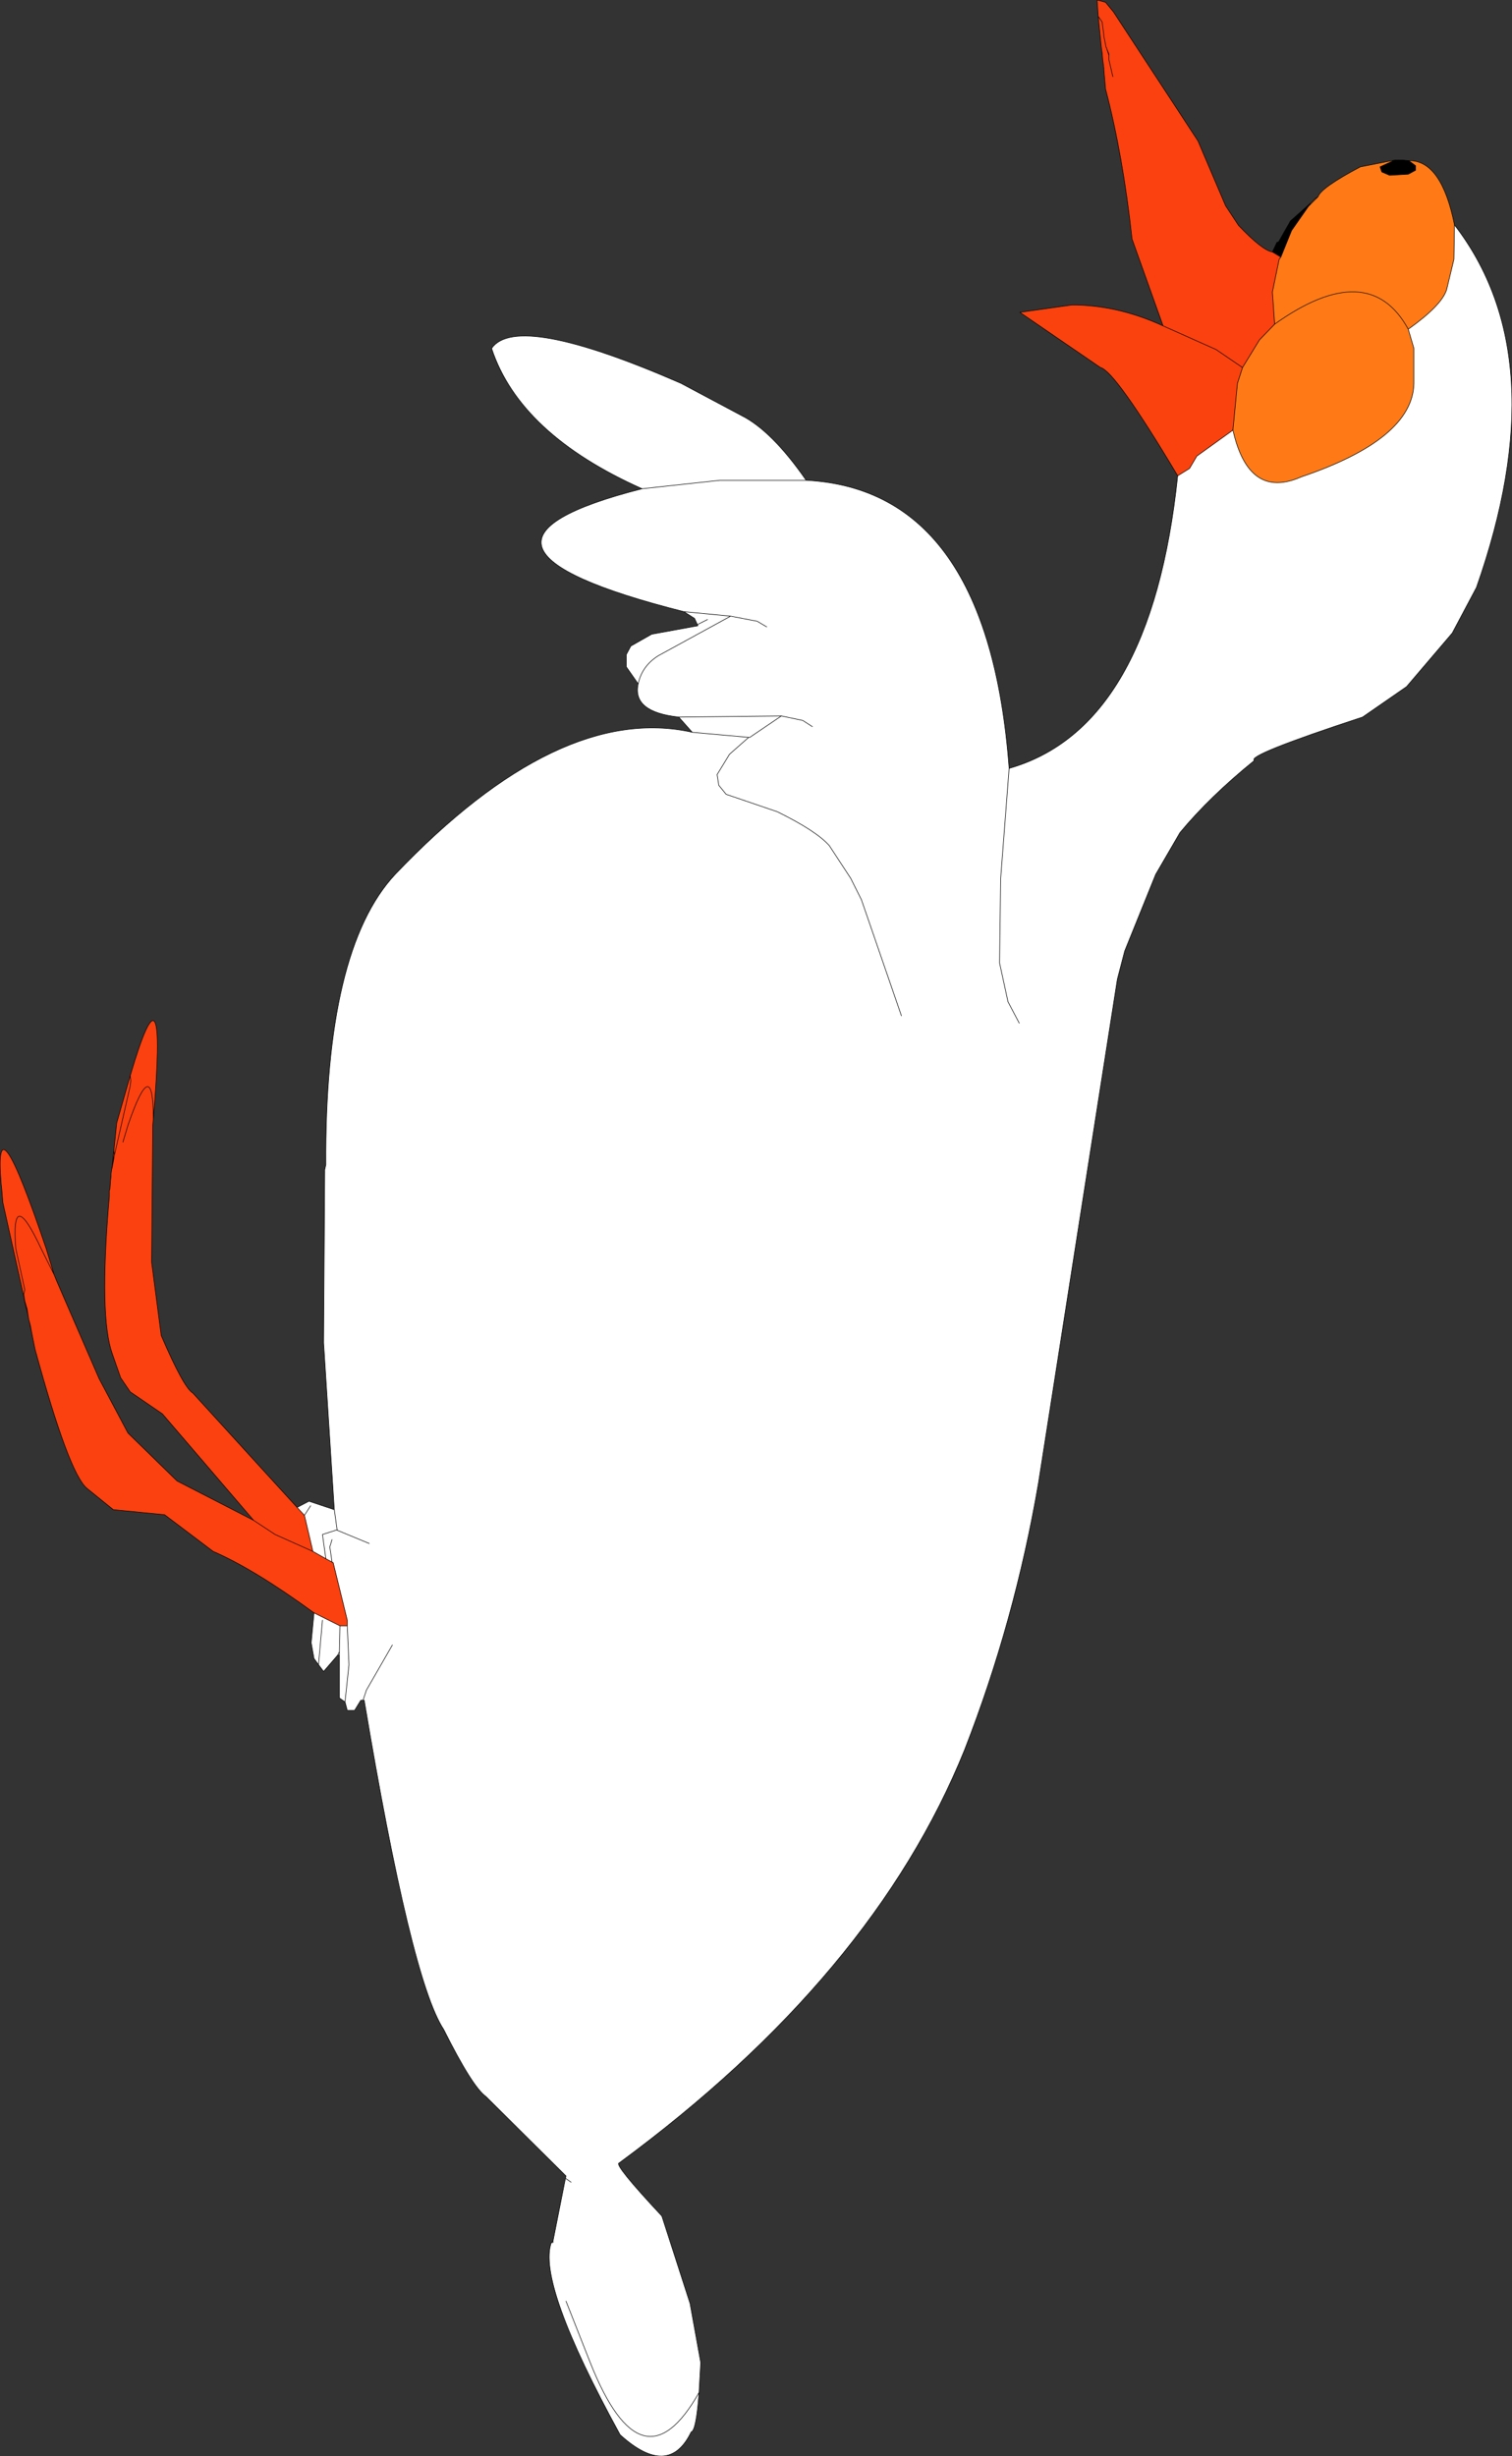 <?xml version="1.0" encoding="UTF-8" standalone="no"?>
<svg xmlns:xlink="http://www.w3.org/1999/xlink" height="217.85px" width="134.1px" xmlns="http://www.w3.org/2000/svg">
  <rect width="100%" height="100%" fill="#333333" stroke="none"/>
  <g transform="matrix(1.0, 0.0, 0.0, 1.0, 151.15, 190.0)">
    <path d="M-26.2 -175.75 L-25.6 -175.3 -25.6 -174.9 -26.25 -174.55 -27.9 -174.45 -28.6 -174.75 -28.75 -175.2 -27.45 -175.8 -26.7 -175.8 -26.25 -175.75 -26.2 -175.75 M-35.1 -171.7 L-36.6 -169.55 -37.55 -167.2 -38.3 -167.65 -37.9 -168.5 -37.75 -168.55 -36.7 -170.4 -34.9 -172.0 -35.1 -171.7" fill="#000000" fill-rule="evenodd" stroke="none"/>
    <path d="M-27.45 -175.8 L-28.75 -175.2 -28.6 -174.75 -27.9 -174.45 -26.25 -174.55 -25.6 -174.9 -25.6 -175.3 -26.2 -175.75 Q-23.3 -175.8 -22.15 -170.05 L-22.2 -167.0 -22.85 -164.3 Q-23.3 -162.9 -26.25 -160.8 -29.75 -167.2 -38.1 -161.25 -29.75 -167.2 -26.25 -160.8 L-25.75 -159.1 -25.75 -156.0 Q-25.85 -151.05 -35.75 -147.7 -40.4 -145.65 -41.8 -151.85 L-41.4 -156.0 -40.95 -157.4 -39.45 -159.85 -38.1 -161.25 -38.3 -164.1 -37.7 -167.0 -37.55 -167.2 -36.6 -169.55 -35.1 -171.7 -34.25 -172.55 -35.1 -171.7 -34.9 -172.0 -34.5 -172.4 -34.25 -172.55 Q-34.0 -173.35 -30.5 -175.2 L-27.45 -175.8" fill="#ff7a16" fill-rule="evenodd" stroke="none"/>
    <path d="M-26.25 -160.8 Q-23.3 -162.9 -22.85 -164.3 L-22.2 -167.0 -22.15 -170.05 Q-13.05 -158.25 -20.2 -137.9 L-22.35 -133.85 -26.4 -129.1 -30.3 -126.4 Q-40.65 -123.0 -39.9 -122.55 -43.85 -119.35 -46.5 -116.15 L-48.65 -112.45 -51.4 -105.65 -52.05 -103.15 -59.05 -58.45 Q-61.15 -46.2 -65.6 -34.8 -73.7 -14.75 -96.25 1.85 -96.7 2.0 -92.45 6.55 L-89.95 14.3 -89.0 19.55 -89.15 22.2 Q-89.4 25.6 -89.85 25.7 -91.85 29.85 -96.15 25.95 -103.55 12.45 -102.25 8.9 L-102.1 8.75 -101.0 3.2 -100.95 3.0 -108.05 -4.05 Q-109.25 -4.9 -111.8 -10.0 -114.7 -14.4 -118.85 -39.2 L-118.95 -39.2 -119.15 -39.2 -119.7 -38.3 -120.35 -38.3 -120.55 -39.05 -121.05 -39.4 -121.05 -43.2 -121.2 -43.2 -122.45 -41.75 -122.9 -42.35 -123.3 -42.9 -123.55 -44.3 -123.3 -46.95 -121.0 -45.8 -120.35 -45.8 -120.35 -46.3 -121.6 -51.4 -121.7 -51.45 -122.25 -51.75 -122.55 -53.9 -121.3 -54.3 -121.25 -54.3 -121.5 -56.1 -122.45 -70.9 -122.35 -86.25 -122.25 -86.7 Q-122.35 -105.75 -116.1 -112.45 -101.55 -127.7 -89.75 -125.05 L-90.95 -126.4 Q-95.1 -126.85 -94.55 -129.35 L-95.6 -130.85 -95.6 -131.95 -95.2 -132.7 -93.35 -133.75 -89.25 -134.5 -89.3 -134.6 -89.55 -135.15 -90.5 -135.75 Q-113.8 -141.65 -94.2 -146.65 -105.05 -151.5 -107.55 -159.1 -105.3 -162.35 -90.75 -156.0 L-85.4 -153.15 Q-82.7 -151.8 -79.65 -147.4 -63.5 -146.55 -61.65 -121.85 -49.05 -125.45 -46.7 -147.8 L-45.65 -148.45 -45.0 -149.55 -41.8 -151.85 Q-40.4 -145.65 -35.75 -147.7 -25.85 -151.05 -25.75 -156.0 L-25.75 -159.1 -26.25 -160.8 M-60.75 -99.25 L-61.75 -101.15 -62.5 -104.6 -62.4 -112.1 -61.65 -121.85 -62.4 -112.1 -62.5 -104.6 -61.75 -101.15 -60.75 -99.25 M-71.2 -99.9 L-74.75 -110.2 -75.7 -112.1 -77.6 -115.0 Q-78.75 -116.3 -82.2 -118.0 L-86.75 -119.55 -87.4 -120.35 -87.55 -121.3 -86.45 -123.1 -84.75 -124.6 -84.65 -124.6 -81.85 -126.5 -79.95 -126.1 -79.1 -125.55 -79.95 -126.1 -81.85 -126.5 -84.65 -124.6 -84.75 -124.6 -86.45 -123.1 -87.55 -121.3 -87.4 -120.35 -86.75 -119.55 -82.2 -118.0 Q-78.75 -116.3 -77.6 -115.0 L-75.7 -112.1 -74.75 -110.2 -71.2 -99.9 M-124.8 -56.3 L-123.75 -56.85 -121.5 -56.1 -121.25 -54.3 -121.3 -54.3 -122.55 -53.9 -122.25 -51.75 -123.4 -52.4 -124.15 -55.6 -124.8 -56.3 M-121.3 -54.3 L-118.4 -53.1 -121.3 -54.3 M-79.65 -147.4 L-87.3 -147.4 -94.2 -146.65 -87.3 -147.4 -79.65 -147.4 M-89.75 -125.05 L-84.75 -124.6 -89.75 -125.05 M-81.85 -126.5 L-81.8 -126.5 -90.95 -126.4 -81.8 -126.5 -81.85 -126.5 M-90.5 -135.75 L-86.35 -135.35 -84.0 -134.9 -83.15 -134.4 -84.0 -134.9 -86.35 -135.35 -92.75 -131.85 Q-94.2 -130.95 -94.55 -129.35 -94.2 -130.95 -92.75 -131.85 L-86.35 -135.35 -90.5 -135.75 M-89.3 -134.6 L-88.4 -135.05 -89.3 -134.6 M-123.6 -56.45 L-124.15 -55.6 -123.6 -56.45 M-120.55 -39.05 L-120.2 -42.35 -120.35 -45.8 -120.2 -42.35 -120.55 -39.05 M-121.7 -53.45 L-121.9 -52.8 -121.7 -51.45 -121.9 -52.8 -121.7 -53.45 M-121.05 -43.2 L-121.05 -43.5 -121.0 -45.8 -121.05 -43.5 -121.05 -43.2 M-122.9 -42.35 L-122.55 -46.3 -122.9 -42.35 M-102.1 8.75 L-102.1 8.9 -102.25 8.9 -102.1 8.9 -102.1 8.75 M-101.0 3.2 L-100.5 3.55 -101.0 3.2 M-89.15 22.2 Q-94.2 31.15 -98.8 19.55 L-100.95 14.1 -98.8 19.55 Q-94.2 31.15 -89.15 22.2 M-121.2 -43.2 L-121.05 -43.5 -121.2 -43.2 M-118.95 -39.2 L-118.65 -40.1 -116.35 -44.1 -118.65 -40.1 -118.95 -39.2" fill="#ffffff" fill-rule="evenodd" stroke="none"/>
    <path d="M-37.55 -167.2 L-37.7 -167.0 -38.3 -164.1 -38.1 -161.25 -39.45 -159.85 -40.95 -157.4 -43.3 -159.0 -48.0 -161.1 -50.75 -168.8 Q-51.55 -176.2 -53.1 -182.1 L-53.25 -183.8 -53.25 -183.95 -53.35 -184.7 -53.4 -185.3 -53.45 -185.6 -53.5 -186.05 -53.75 -188.55 -53.85 -190.0 -53.1 -189.8 -52.4 -188.95 -44.9 -177.5 -42.45 -171.75 -41.3 -170.0 Q-39.2 -167.8 -38.3 -167.65 L-37.55 -167.2 M-52.45 -183.2 L-52.8 -184.7 -52.8 -185.1 -52.8 -185.2 -53.0 -185.7 -53.0 -185.75 -53.05 -185.8 -53.25 -186.8 -53.25 -186.9 -53.4 -188.05 -53.75 -188.55 -53.4 -188.05 -53.25 -186.9 -53.25 -186.8 -53.05 -185.8 -53.0 -185.75 -53.0 -185.7 -52.8 -185.2 -52.8 -185.1 -52.8 -184.7 -52.45 -183.2 M-52.8 -185.1 L-53.0 -185.7 -52.8 -185.1 M-123.3 -46.95 Q-128.65 -50.85 -132.25 -52.4 L-136.55 -55.65 -141.1 -56.1 -143.45 -58.0 Q-145.05 -59.35 -148.05 -70.35 L-148.35 -71.85 -148.45 -72.3 -148.55 -72.8 -148.6 -72.95 -148.7 -73.5 -148.75 -73.7 -148.95 -74.5 -149.05 -75.05 -150.9 -83.35 -151.0 -84.55 -151.05 -85.0 Q-151.75 -93.2 -147.05 -79.25 L-146.35 -76.95 -146.15 -76.45 -142.35 -67.7 -139.8 -62.9 -135.45 -58.65 -128.65 -55.15 -136.75 -64.6 -139.6 -66.55 -140.45 -67.8 -141.2 -69.95 Q-142.35 -73.2 -141.5 -83.35 L-141.45 -83.9 -141.45 -84.0 -141.45 -84.4 -141.4 -84.55 -141.35 -85.25 -141.3 -85.7 -141.3 -85.9 -141.25 -86.25 -141.2 -86.55 -141.15 -87.0 -141.1 -87.6 -141.05 -87.95 -140.8 -90.4 -139.6 -94.6 Q-136.25 -106.0 -137.55 -90.75 L-137.6 -90.2 -137.7 -78.05 -136.85 -71.55 Q-134.85 -66.9 -134.05 -66.45 L-124.8 -56.3 -124.15 -55.6 -123.4 -52.4 -122.25 -51.75 -121.7 -51.45 -121.6 -51.4 -120.35 -46.3 -120.35 -45.8 -121.0 -45.8 -123.3 -46.95 M-128.65 -55.15 L-126.75 -53.9 -123.4 -52.4 -126.75 -53.9 -128.65 -55.15 M-148.45 -72.4 L-148.55 -72.8 -148.45 -72.4 -148.35 -71.85 -148.45 -72.4 -148.45 -72.3 -148.45 -72.4 M-148.75 -73.7 L-148.75 -73.9 -148.95 -74.6 -149.05 -75.2 -148.95 -75.6 -149.75 -79.25 Q-150.2 -85.0 -147.5 -79.25 L-146.35 -76.95 -147.5 -79.25 Q-150.2 -85.0 -149.75 -79.25 L-148.95 -75.6 -149.05 -75.2 -148.95 -74.6 -148.75 -73.9 -148.7 -73.6 -148.6 -72.95 -148.7 -73.6 -148.75 -73.9 -148.75 -73.7 M-148.7 -73.5 L-148.7 -73.6 -148.7 -73.5 M-149.05 -75.05 L-149.05 -75.2 -149.05 -75.05 M-148.95 -74.6 L-148.95 -74.5 -148.95 -74.6 M-141.2 -86.45 L-141.2 -86.55 -141.2 -86.45 -141.1 -87.0 -141.0 -87.55 -139.6 -93.7 -139.55 -94.15 -139.6 -94.6 -139.55 -94.15 -139.6 -93.7 -141.0 -87.55 -141.1 -87.0 -141.2 -86.45 -141.25 -86.25 -141.2 -86.45 M-141.0 -87.55 L-141.05 -87.95 -141.0 -87.55 M-141.1 -87.0 L-141.1 -87.6 -141.1 -87.0 M-140.25 -88.7 L-139.8 -90.2 Q-137.55 -96.75 -137.55 -90.75 -137.55 -96.75 -139.8 -90.2 L-140.25 -88.7" fill="#fa410f" fill-rule="evenodd" stroke="none"/>
    <path d="M-41.8 -151.85 L-45.0 -149.55 -45.65 -148.45 -46.7 -147.8 Q-52.25 -157.1 -53.55 -157.4 L-60.7 -162.3 -56.1 -162.95 -55.65 -162.95 Q-51.8 -162.85 -48.0 -161.1 L-43.3 -159.0 -40.95 -157.4 -41.4 -156.0 -41.8 -151.85" fill="#fa420e" fill-rule="evenodd" stroke="none"/>
    <path d="M-27.45 -175.8 L-28.75 -175.2 -28.6 -174.75 -27.9 -174.45 -26.25 -174.55 -25.6 -174.9 -25.6 -175.3 -26.2 -175.75 -26.25 -175.75 -26.7 -175.8 -27.45 -175.8 -30.5 -175.2 Q-34.0 -173.35 -34.25 -172.55 L-35.1 -171.7 -36.6 -169.55 -37.55 -167.2 -37.7 -167.0 -38.3 -164.1 -38.1 -161.25 Q-29.75 -167.2 -26.25 -160.8 -23.3 -162.9 -22.85 -164.3 L-22.2 -167.0 -22.15 -170.05 Q-23.3 -175.8 -26.2 -175.75 M-34.9 -172.0 L-34.5 -172.4 -34.25 -172.55 M-35.1 -171.7 L-34.9 -172.0 -36.7 -170.4 -37.75 -168.55 -37.9 -168.5 -38.3 -167.65 -37.55 -167.2 M-26.25 -160.8 L-25.75 -159.1 -25.75 -156.0 Q-25.85 -151.05 -35.75 -147.7 -40.4 -145.65 -41.8 -151.85 L-45.0 -149.55 -45.65 -148.45 -46.7 -147.8 Q-49.05 -125.45 -61.65 -121.85 L-62.4 -112.1 -62.5 -104.6 -61.75 -101.15 -60.75 -99.25 M-40.95 -157.4 L-39.45 -159.85 -38.1 -161.25 M-38.3 -167.65 Q-39.2 -167.8 -41.3 -170.0 L-42.45 -171.75 -44.9 -177.5 -52.4 -188.95 -53.1 -189.8 -53.85 -190.0 -53.75 -188.55 -53.4 -188.05 -53.25 -186.9 -53.25 -186.8 -53.05 -185.8 -53.0 -185.75 -53.0 -185.7 -52.8 -185.2 -52.8 -185.1 -52.8 -184.7 -52.45 -183.2 M-53.75 -188.55 L-53.5 -186.05 -53.45 -185.6 -53.4 -185.3 -53.35 -184.7 -53.25 -183.95 -53.25 -183.8 -53.1 -182.1 Q-51.55 -176.2 -50.75 -168.8 L-48.0 -161.1 -43.3 -159.0 -40.95 -157.4 -41.4 -156.0 -41.8 -151.85 M-53.0 -185.7 L-52.8 -185.1 M-46.7 -147.8 Q-52.25 -157.1 -53.55 -157.4 L-60.7 -162.3 -56.1 -162.95 -55.65 -162.95 Q-51.8 -162.85 -48.0 -161.1 M-79.1 -125.55 L-79.95 -126.1 -81.85 -126.5 -84.65 -124.6 -84.75 -124.6 -86.45 -123.1 -87.55 -121.3 -87.4 -120.35 -86.75 -119.55 -82.2 -118.0 Q-78.75 -116.3 -77.6 -115.0 L-75.7 -112.1 -74.75 -110.2 -71.2 -99.9 M-124.8 -56.3 L-123.75 -56.85 -121.5 -56.1 -122.45 -70.9 -122.35 -86.25 -122.25 -86.7 Q-122.35 -105.75 -116.1 -112.45 -101.55 -127.7 -89.75 -125.05 L-90.95 -126.4 Q-95.1 -126.85 -94.55 -129.35 L-95.6 -130.85 -95.6 -131.95 -95.2 -132.7 -93.35 -133.75 -89.25 -134.5 -89.3 -134.6 -89.55 -135.15 -90.5 -135.75 Q-113.8 -141.65 -94.2 -146.65 -105.05 -151.5 -107.55 -159.1 -105.3 -162.35 -90.75 -156.0 L-85.4 -153.15 Q-82.7 -151.8 -79.65 -147.4 -63.5 -146.55 -61.65 -121.85 M-22.15 -170.05 Q-13.05 -158.25 -20.2 -137.9 L-22.35 -133.85 -26.4 -129.1 -30.3 -126.4 Q-40.65 -123.0 -39.9 -122.55 -43.85 -119.35 -46.5 -116.15 L-48.65 -112.45 -51.4 -105.65 -52.05 -103.15 -59.05 -58.45 Q-61.15 -46.2 -65.6 -34.8 -73.7 -14.75 -96.25 1.85 -96.7 2.0 -92.45 6.55 L-89.95 14.3 -89.0 19.55 -89.15 22.2 Q-89.4 25.6 -89.85 25.7 -91.85 29.85 -96.15 25.95 -103.55 12.45 -102.25 8.9 L-102.1 8.75 -101.0 3.2 -100.95 3.0 -108.05 -4.05 Q-109.25 -4.9 -111.8 -10.0 -114.7 -14.4 -118.85 -39.2 L-118.95 -39.2 -119.15 -39.2 -119.7 -38.3 -120.35 -38.3 -120.55 -39.05 -121.05 -39.4 -121.05 -43.2 -121.2 -43.2 -122.45 -41.75 -122.9 -42.35 -123.3 -42.9 -123.55 -44.3 -123.3 -46.95 Q-128.65 -50.85 -132.25 -52.4 L-136.55 -55.65 -141.1 -56.1 -143.45 -58.0 Q-145.05 -59.35 -148.05 -70.35 L-148.35 -71.85 -148.45 -72.3 -148.55 -72.8 -148.6 -72.95 -148.7 -73.5 -148.75 -73.7 -148.95 -74.5 -149.05 -75.05 -150.9 -83.35 -151.0 -84.55 -151.05 -85.0 Q-151.75 -93.2 -147.05 -79.25 L-146.35 -76.95 -146.15 -76.45 -142.35 -67.7 -139.8 -62.9 -135.45 -58.65 -128.65 -55.15 -136.75 -64.6 -139.6 -66.55 -140.45 -67.8 -141.2 -69.95 Q-142.35 -73.2 -141.5 -83.35 L-141.45 -83.9 -141.45 -84.0 -141.45 -84.4 -141.4 -84.55 -141.35 -85.25 -141.3 -85.7 -141.3 -85.9 -141.25 -86.25 -141.2 -86.55 -141.15 -87.0 -141.1 -87.6 -141.05 -87.95 -140.8 -90.4 -139.6 -94.6 Q-136.25 -106.0 -137.55 -90.75 L-137.6 -90.2 -137.7 -78.05 -136.85 -71.55 Q-134.85 -66.9 -134.05 -66.45 L-124.8 -56.3 -124.15 -55.6 -123.6 -56.45 M-83.15 -134.4 L-84.0 -134.9 -86.35 -135.35 -92.75 -131.85 Q-94.2 -130.95 -94.55 -129.35 M-88.4 -135.05 L-89.3 -134.6 M-86.35 -135.35 L-90.5 -135.75 M-90.95 -126.4 L-81.8 -126.5 -81.85 -126.5 M-84.75 -124.6 L-89.75 -125.05 M-94.2 -146.65 L-87.3 -147.4 -79.65 -147.4 M-122.25 -51.75 L-122.55 -53.9 -121.3 -54.3 -121.25 -54.3 -121.5 -56.1 M-118.4 -53.1 L-121.3 -54.3 M-139.6 -94.6 L-139.55 -94.15 -139.6 -93.7 -141.0 -87.55 -141.1 -87.0 -141.2 -86.45 -141.25 -86.25 M-137.55 -90.75 Q-137.55 -96.75 -139.8 -90.2 L-140.25 -88.7 M-141.1 -87.6 L-141.1 -87.0 M-141.05 -87.95 L-141.0 -87.55 M-141.2 -86.55 L-141.2 -86.45 M-146.35 -76.95 L-147.5 -79.25 Q-150.2 -85.0 -149.75 -79.25 L-148.95 -75.6 -149.05 -75.2 -148.95 -74.6 -148.75 -73.9 -148.7 -73.6 -148.6 -72.95 M-148.95 -74.5 L-148.95 -74.6 M-149.05 -75.2 L-149.05 -75.05 M-148.7 -73.6 L-148.7 -73.5 M-148.75 -73.9 L-148.75 -73.7 M-148.35 -71.85 L-148.45 -72.4 -148.45 -72.3 M-148.55 -72.8 L-148.45 -72.4 M-123.4 -52.4 L-126.75 -53.9 -128.65 -55.15 M-121.7 -51.45 L-121.6 -51.4 -120.35 -46.3 -120.35 -45.8 -120.2 -42.35 -120.55 -39.05 M-122.25 -51.75 L-121.7 -51.45 -121.9 -52.8 -121.7 -53.45 M-124.15 -55.6 L-123.4 -52.4 -122.25 -51.75 M-122.55 -46.3 L-122.9 -42.35 M-121.0 -45.8 L-121.05 -43.5 -121.05 -43.2 M-120.35 -45.8 L-121.0 -45.8 -123.3 -46.95 M-116.35 -44.1 L-118.65 -40.1 -118.95 -39.2 M-121.05 -43.5 L-121.2 -43.2 M-100.95 14.1 L-98.8 19.55 Q-94.2 31.15 -89.15 22.2 M-100.5 3.55 L-101.0 3.2 M-102.25 8.9 L-102.1 8.9 -102.1 8.75" fill="none" stroke="#000000" stroke-linecap="round" stroke-linejoin="round" stroke-width="0.05"/>
  </g>
</svg>
